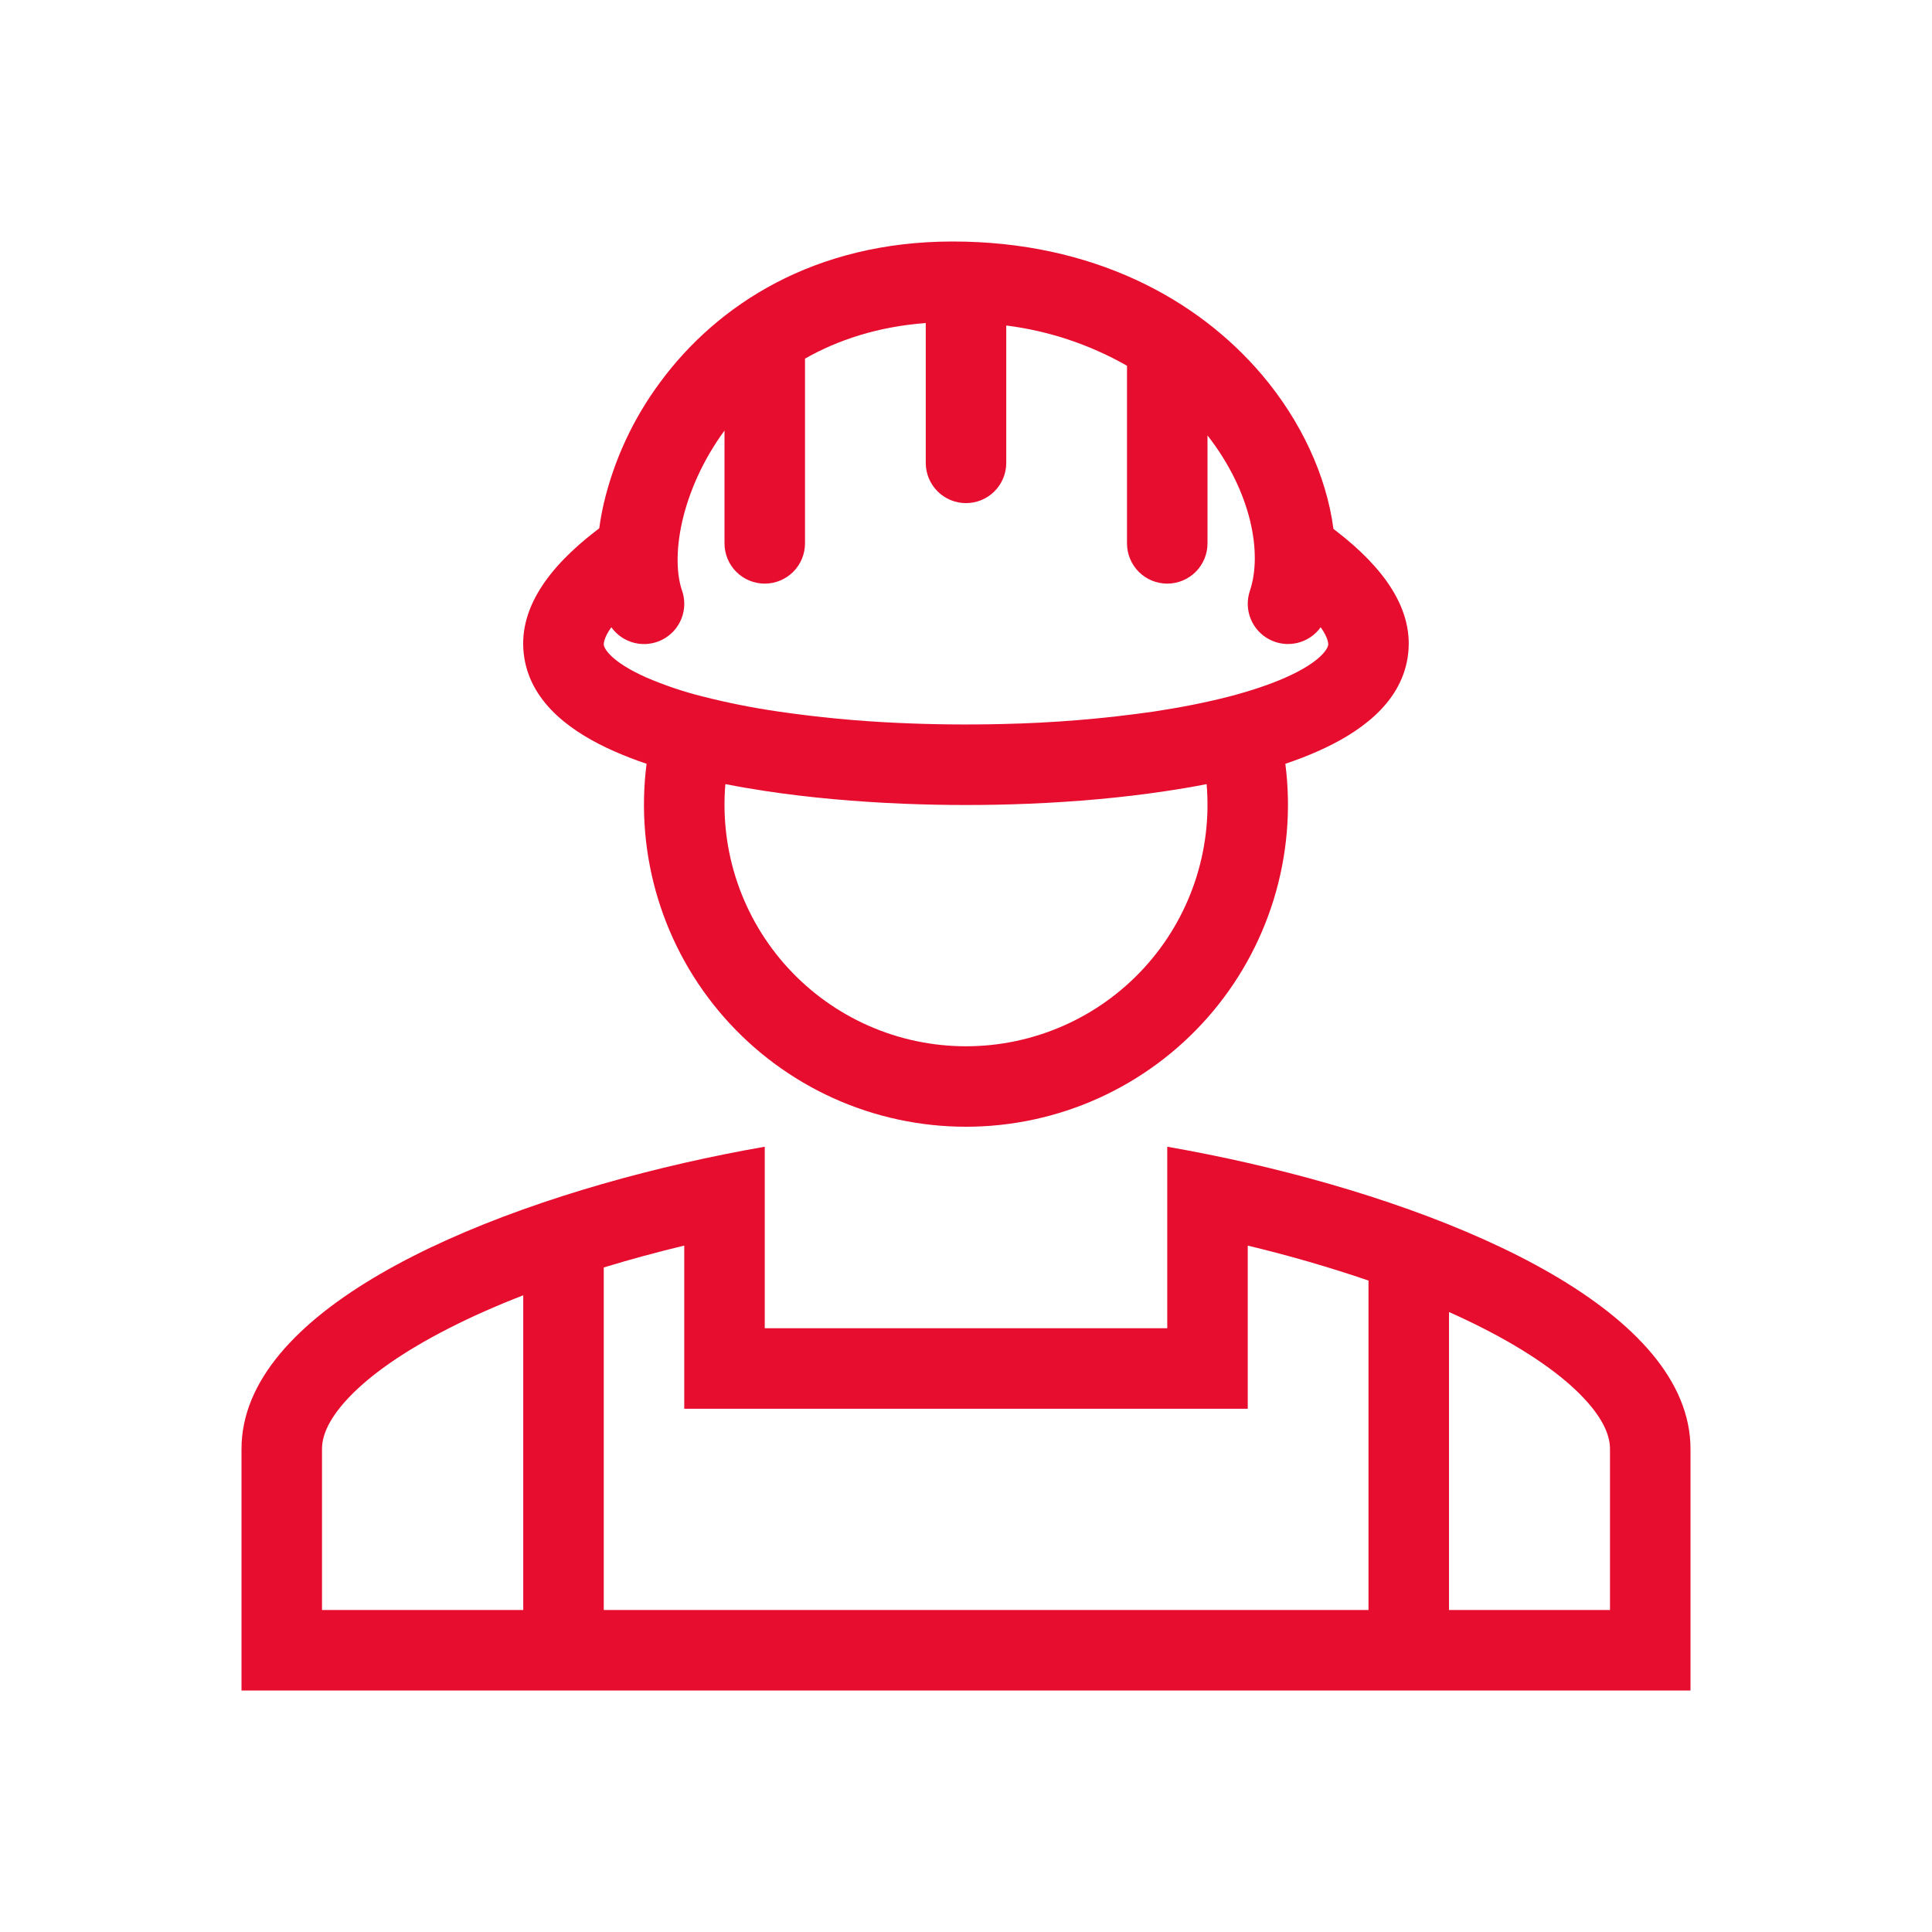 <svg width="180" height="180" viewBox="0 0 180 180" fill="none" xmlns="http://www.w3.org/2000/svg">
<path fill-rule="evenodd" clip-rule="evenodd" d="M124.571 49.538L124.234 49.275C123.585 44.347 121.226 39.214 117.544 34.886C111.563 27.855 101.813 22.5 88.763 22.5C75.9 22.5 66.836 28.365 61.489 35.636C58.994 39 57.212 42.837 56.25 46.913C56.075 47.676 55.935 48.447 55.83 49.222L55.425 49.534C51.21 52.8 48.116 56.76 48.851 61.301C49.556 65.689 53.524 68.359 57.214 69.99C58.151 70.406 59.164 70.796 60.24 71.16C59.698 75.387 60.063 79.682 61.31 83.757C62.557 87.832 64.659 91.595 67.474 94.794C70.29 97.994 73.754 100.557 77.638 102.313C81.521 104.068 85.734 104.976 89.996 104.976C94.258 104.976 98.471 104.068 102.355 102.313C106.238 100.557 109.703 97.994 112.518 94.794C115.334 91.595 117.435 87.832 118.683 83.757C119.93 79.682 120.295 75.387 119.753 71.16C120.829 70.796 121.841 70.41 122.779 69.99C126.469 68.359 130.433 65.689 131.141 61.301C131.876 56.76 128.783 52.8 124.568 49.534L124.571 49.538ZM63.544 55.02C63.056 53.617 62.929 51.364 63.562 48.578C64.185 45.859 65.475 42.877 67.5 40.117V50.625C67.5 51.62 67.895 52.573 68.598 53.277C69.302 53.98 70.255 54.375 71.25 54.375C72.245 54.375 73.198 53.98 73.902 53.277C74.605 52.573 75 51.62 75 50.625V33.413C78.086 31.657 81.817 30.431 86.25 30.094V43.125C86.25 44.12 86.645 45.073 87.348 45.777C88.052 46.48 89.005 46.875 90 46.875C90.995 46.875 91.948 46.48 92.652 45.777C93.355 45.073 93.75 44.12 93.75 43.125V30.326C97.71 30.825 101.533 32.1 105 34.076V50.625C105 51.62 105.395 52.573 106.098 53.277C106.802 53.98 107.755 54.375 108.75 54.375C109.745 54.375 110.698 53.98 111.402 53.277C112.105 52.573 112.5 51.62 112.5 50.625V40.568C116.644 45.877 117.615 51.608 116.449 55.046C116.16 55.897 116.186 56.824 116.523 57.657C116.86 58.49 117.485 59.175 118.284 59.586C119.083 59.997 120.004 60.108 120.877 59.898C121.751 59.687 122.521 59.17 123.045 58.44C123.784 59.471 123.758 60.019 123.743 60.105C123.694 60.405 123.12 61.642 119.749 63.135C118.286 63.78 116.546 64.361 114.593 64.875L114.503 64.897C112.384 65.445 110.025 65.91 107.501 66.293C102.821 66.967 98.103 67.356 93.375 67.455C90.125 67.536 86.873 67.501 83.625 67.35C79.889 67.183 76.165 66.827 72.465 66.285C70.12 65.944 67.794 65.481 65.498 64.897L65.407 64.875C63.646 64.432 61.921 63.85 60.251 63.135C56.88 61.642 56.306 60.405 56.258 60.105C56.242 60.019 56.216 59.471 56.955 58.44C57.48 59.173 58.252 59.692 59.13 59.903C60.007 60.113 60.93 60 61.731 59.584C62.531 59.169 63.155 58.478 63.488 57.64C63.821 56.802 63.841 55.872 63.544 55.02ZM67.582 73.054C68.828 73.297 70.118 73.519 71.438 73.718C75.442 74.317 79.755 74.7 84.142 74.88C88.053 75.041 91.969 75.041 95.88 74.88C100.245 74.7 104.543 74.317 108.529 73.718C109.83 73.528 111.127 73.307 112.418 73.054C112.684 76.159 112.303 79.286 111.297 82.237C110.292 85.187 108.684 87.897 106.577 90.193C104.469 92.489 101.907 94.323 99.053 95.577C96.2 96.831 93.117 97.479 90 97.479C86.883 97.479 83.8 96.831 80.947 95.577C78.093 94.323 75.531 92.489 73.424 90.193C71.316 87.897 69.708 85.187 68.703 82.237C67.697 79.286 67.316 76.159 67.582 73.054Z" fill="#E70D2F"/>
<path fill-rule="evenodd" clip-rule="evenodd" d="M108.75 106.837C111.217 107.269 113.73 107.771 116.25 108.345C136.661 113.006 157.5 122.325 157.5 135V157.5H22.5V135C22.5 122.325 43.339 113.006 63.75 108.345C66.237 107.778 68.737 107.276 71.25 106.837V123.75H108.75V106.837ZM56.25 118.087C58.703 117.337 61.219 116.659 63.75 116.047V131.25H116.25V116.051C120.049 116.96 123.803 118.046 127.5 119.306V150H135V122.239C136.088 122.722 137.138 123.221 138.143 123.735C142.406 125.902 145.568 128.137 147.57 130.275C149.539 132.375 150 133.924 150 135V150H30V135C30 133.924 30.461 132.375 32.43 130.275C34.432 128.137 37.594 125.902 41.858 123.735C43.991 122.647 46.305 121.627 48.75 120.679V150H56.25V118.087Z" fill="#E70D2F"/>
</svg>
